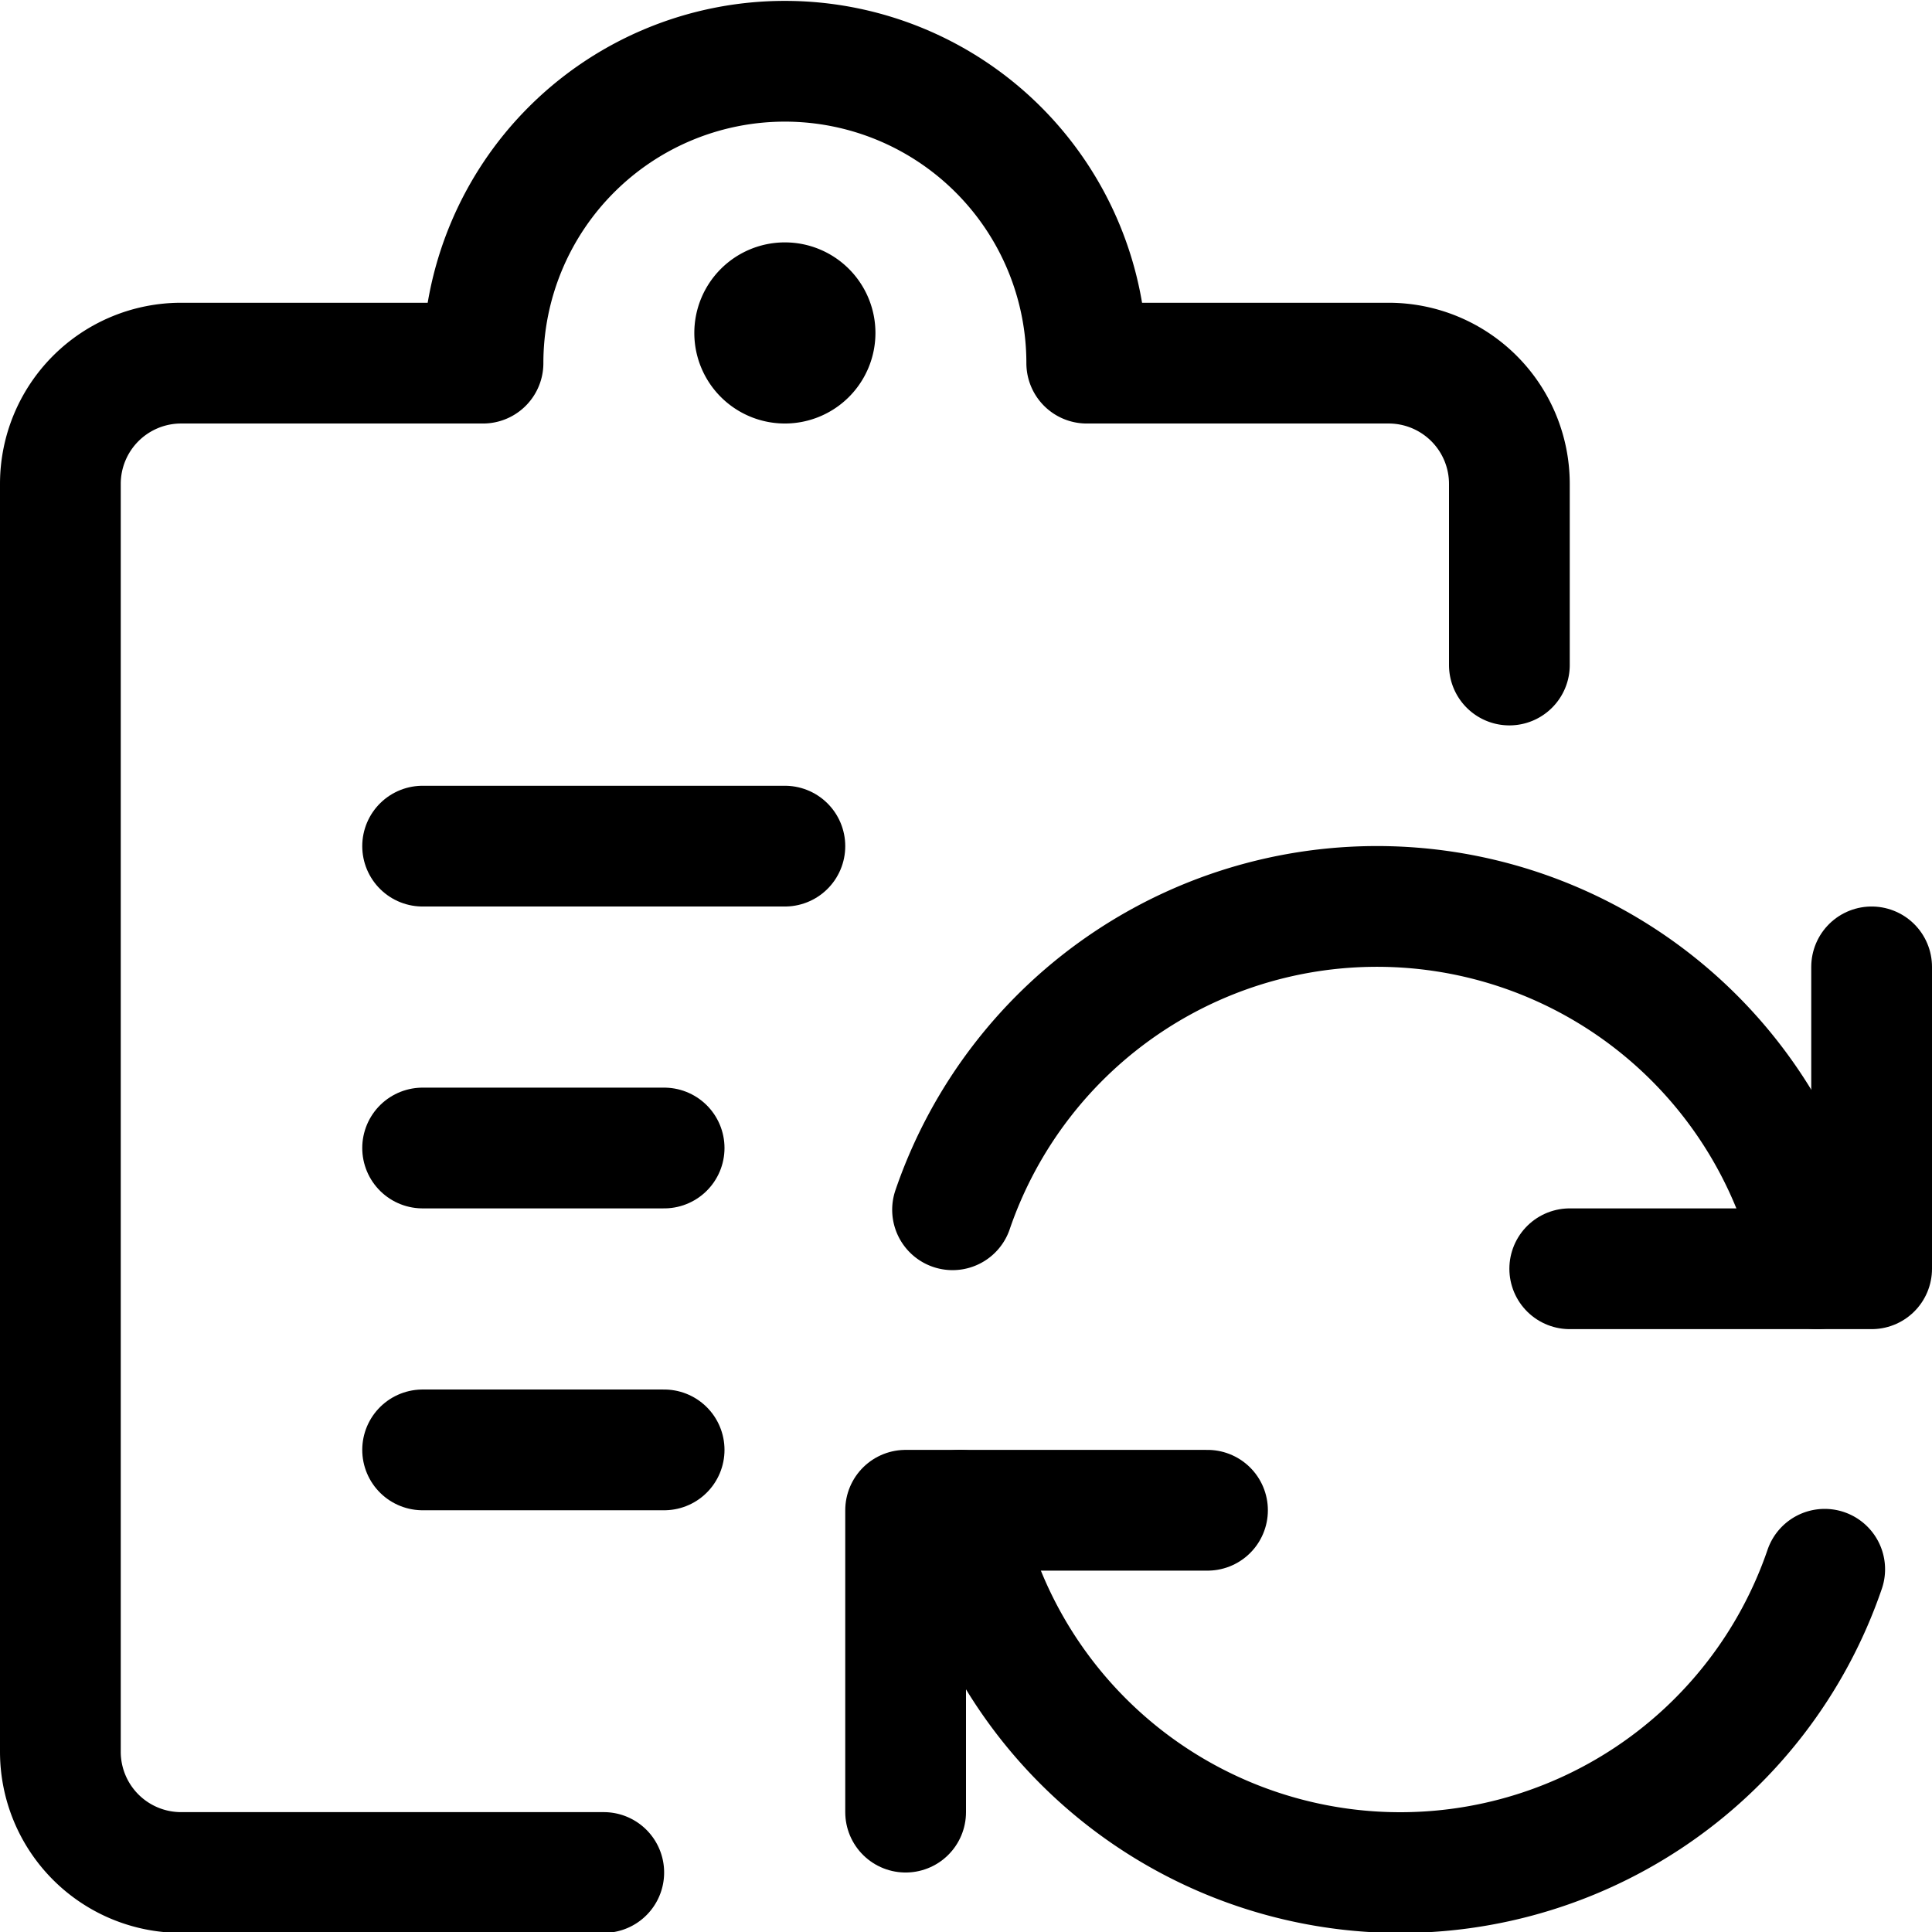 <svg xmlns="http://www.w3.org/2000/svg" viewBox="0 0 24 24"><defs><style>.a{fill:none;stroke:#000;stroke-linecap:round;stroke-linejoin:round;stroke-width:1.5px;}</style></defs><title>task-list-sync</title><polyline class="a" points="15 18.761 11.25 18.761 11.25 22.511"/><path class="a" d="M22.667,19.494a5.572,5.572,0,0,1-10.74-.733"/><polyline class="a" points="19.5 15.761 23.25 15.761 23.25 12.011"/><path class="a" d="M11.833,15.028a5.572,5.572,0,0,1,10.74.733"/><line class="a" x1="5.25" y1="10.511" x2="9.75" y2="10.511"/><line class="a" x1="5.25" y1="14.261" x2="8.25" y2="14.261"/><line class="a" x1="5.25" y1="18.011" x2="8.25" y2="18.011"/><path class="a" d="M7.5,23.261H2.25a1.5,1.5,0,0,1-1.5-1.5V6.011a1.5,1.5,0,0,1,1.5-1.5H6a3.75,3.75,0,0,1,7.5,0h3.75a1.5,1.5,0,0,1,1.5,1.5v2.25"/><path class="a" d="M9.75,3.761a.375.375,0,1,1-.375.375.375.375,0,0,1,.375-.375"/></svg>